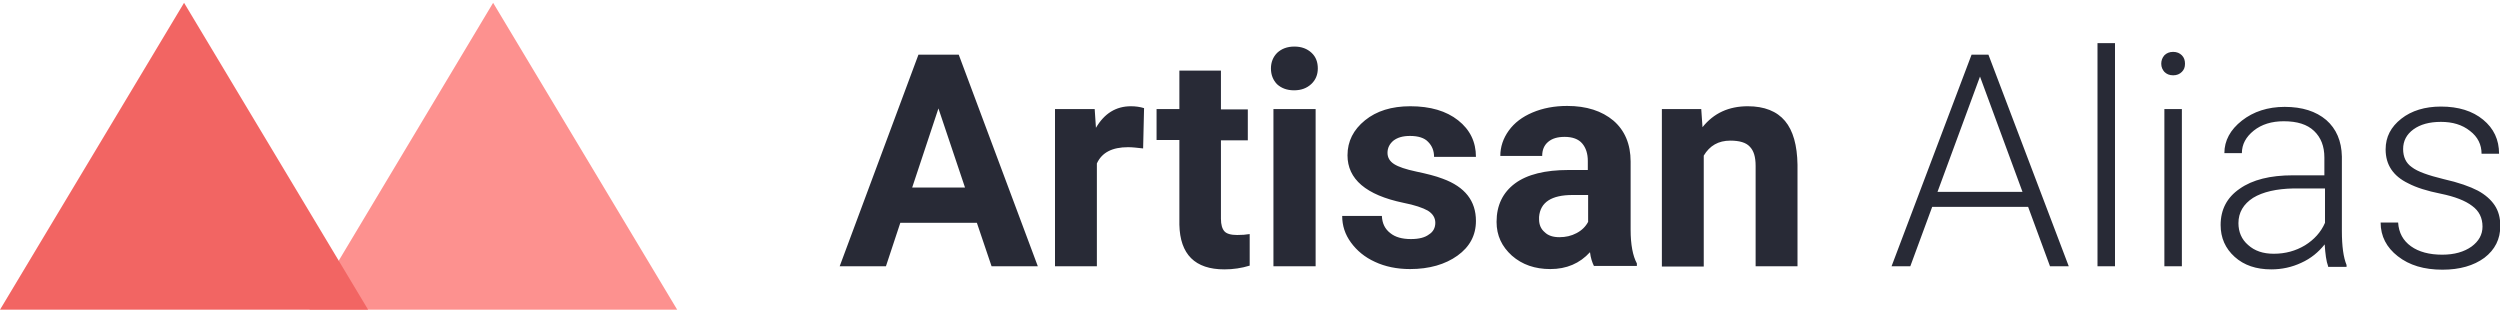 <svg xmlns="http://www.w3.org/2000/svg" viewBox="0 0 800 100" enable-background="new 0 0 800 100">
    <path fill="#fd918f" d="M157.8.9l-58.8 98.2h117.7z" />
    <path fill="#f26563" d="M58.9.9l-58.9 98.2h117.8z" />
    <path fill="#282a36" d="M312.6 71.3h-24.5l-4.6 13.9h-14.8l25.2-67.7h12.9l25.3 67.7h-14.8l-4.7-13.9zm-20.7-11.3h16.9l-8.5-25.3-8.4 25.3zM365.8 47.5c-1.8-.2-3.4-.4-4.8-.4-5.1 0-8.4 1.7-10 5.2v32.9h-13.4v-50.3h12.7l.4 6c2.7-4.6 6.4-6.9 11.2-6.9 1.5 0 2.9.2 4.2.6l-.3 12.9zM390.7 22.6v12.4h8.6v9.9h-8.6v25.1c0 1.9.4 3.2 1.1 4 .7.8 2.1 1.2 4.1 1.2 1.5 0 2.8-.1 4-.3v10.1c-2.6.8-5.3 1.2-8.1 1.2-9.4 0-14.2-4.8-14.4-14.3v-27.1h-7.3v-9.9h7.3v-12.3h13.3zM406.7 21.9c0-2 .7-3.7 2-5 1.4-1.3 3.2-2 5.5-2s4.1.7 5.5 2c1.4 1.3 2 3 2 5s-.7 3.7-2.1 5c-1.4 1.3-3.2 2-5.5 2s-4.1-.7-5.5-2c-1.2-1.3-1.9-2.9-1.9-5zm14.3 63.3h-13.5v-50.3h13.5v50.3zM459.3 71.3c0-1.6-.8-2.9-2.4-3.9-1.6-.9-4.2-1.8-7.8-2.5-12-2.5-17.9-7.6-17.9-15.2 0-4.5 1.9-8.2 5.6-11.2 3.7-3 8.5-4.5 14.5-4.5 6.4 0 11.5 1.5 15.3 4.5 3.8 3 5.7 6.9 5.7 11.7h-13.4c0-1.9-.6-3.5-1.9-4.8-1.2-1.3-3.2-1.9-5.8-1.9-2.3 0-4 .5-5.3 1.5-1.2 1-1.9 2.3-1.9 3.9 0 1.5.7 2.7 2.1 3.6 1.4.9 3.8 1.7 7.1 2.4s6.2 1.4 8.5 2.3c7.1 2.6 10.6 7.1 10.6 13.5 0 4.6-2 8.3-5.9 11.1-3.9 2.8-9 4.3-15.2 4.3-4.2 0-8-.8-11.2-2.3-3.3-1.5-5.8-3.6-7.7-6.2-1.9-2.6-2.8-5.4-2.8-8.5h12.7c.1 2.4 1 4.2 2.7 5.5 1.6 1.3 3.8 1.9 6.6 1.9 2.6 0 4.5-.5 5.8-1.5 1.3-.8 2-2.1 2-3.7zM510.1 85.2c-.6-1.2-1.1-2.7-1.3-4.5-3.3 3.6-7.5 5.4-12.7 5.4-4.9 0-9-1.4-12.3-4.3-3.2-2.9-4.9-6.4-4.9-10.8 0-5.3 2-9.4 5.9-12.3 3.9-2.9 9.7-4.3 17.1-4.3h6.2v-2.9c0-2.3-.6-4.2-1.8-5.6-1.2-1.4-3.1-2.1-5.6-2.1-2.3 0-4 .5-5.3 1.6-1.3 1.1-1.9 2.6-1.9 4.5h-13.4c0-2.9.9-5.6 2.7-8.1 1.8-2.5 4.3-4.4 7.6-5.8 3.3-1.4 7-2.1 11.1-2.1 6.2 0 11.1 1.6 14.8 4.7 3.6 3.1 5.5 7.5 5.5 13.1v21.8c0 4.8.7 8.4 2 10.8v.8h-13.7zm-11.1-9.3c2 0 3.8-.4 5.5-1.3 1.7-.9 2.9-2.1 3.7-3.6v-8.6h-5c-6.7 0-10.3 2.3-10.7 7v.8c0 1.7.6 3.1 1.8 4.1 1.1 1.1 2.7 1.6 4.7 1.6zM544.4 34.9l.4 5.8c3.6-4.5 8.4-6.7 14.5-6.7 5.3 0 9.3 1.6 11.9 4.7 2.6 3.1 3.9 7.8 4 14v32.5h-13.4v-32.1c0-2.9-.6-4.9-1.9-6.2-1.2-1.3-3.3-1.9-6.2-1.9-3.8 0-6.6 1.6-8.5 4.8v35.5h-13.4v-50.4h12.6zM649 66.2h-30.7l-7 19h-6l25.6-67.7h5.4l25.7 67.7h-6l-7-19zm-29-4.8h27.2l-13.6-36.9-13.6 36.9zM676.8 85.2h-5.6v-71.4h5.6v71.4zM691.6 20.4c0-1 .3-1.9 1-2.7.7-.7 1.6-1.1 2.8-1.1 1.2 0 2.1.4 2.8 1.1.7.7 1 1.6 1 2.7s-.3 1.9-1 2.6c-.7.7-1.6 1.1-2.8 1.1-1.2 0-2.1-.4-2.8-1.1-.6-.7-1-1.5-1-2.6zm6.6 64.8h-5.6v-50.3h5.6v50.3zM745 85.2c-.6-1.6-.9-3.9-1.1-7-2 2.5-4.4 4.5-7.5 5.9-3 1.4-6.2 2.1-9.6 2.1-4.8 0-8.7-1.3-11.7-4s-4.5-6.1-4.5-10.2c0-4.9 2-8.8 6.1-11.6 4.1-2.9 9.8-4.3 17-4.3h10.1v-5.7c0-3.6-1.1-6.4-3.3-8.5-2.2-2.1-5.4-3.1-9.7-3.1-3.9 0-7.1 1-9.6 3s-3.8 4.4-3.8 7.2h-5.6c0-4 1.9-7.5 5.6-10.4 3.7-2.9 8.3-4.4 13.7-4.4 5.6 0 10 1.4 13.3 4.2 3.2 2.8 4.9 6.7 5 11.7v23.8c0 4.9.5 8.5 1.5 10.9v.6h-5.9zm-17.4-4c3.7 0 7-.9 10-2.7 2.9-1.8 5.1-4.2 6.4-7.2v-11h-10c-5.5.1-9.9 1.1-13 3-3.1 2-4.7 4.7-4.7 8.1 0 2.8 1 5.2 3.1 7 2.1 1.9 4.8 2.8 8.2 2.8zM794.4 72.5c0-2.8-1.1-5-3.3-6.6-2.2-1.7-5.6-3-10-3.9-4.5-.9-7.9-2-10.4-3.3-2.5-1.2-4.3-2.7-5.5-4.5-1.2-1.8-1.8-3.9-1.8-6.4 0-4 1.7-7.2 5-9.8 3.3-2.6 7.6-3.9 12.7-3.9 5.6 0 10.1 1.4 13.5 4.2 3.4 2.8 5.1 6.4 5.1 10.9h-5.6c0-2.9-1.2-5.4-3.7-7.3-2.5-2-5.6-2.9-9.3-2.9-3.7 0-6.6.8-8.8 2.4-2.2 1.6-3.3 3.7-3.3 6.3 0 2.5.9 4.5 2.8 5.8 1.8 1.4 5.2 2.6 10.1 3.8 4.9 1.1 8.5 2.4 11 3.7 2.4 1.3 4.2 2.9 5.4 4.7 1.2 1.8 1.8 4 1.8 6.6 0 4.2-1.7 7.6-5.1 10.2-3.4 2.5-7.9 3.8-13.4 3.8-5.9 0-10.6-1.4-14.3-4.3-3.6-2.8-5.5-6.4-5.5-10.8h5.6c.2 3.3 1.6 5.8 4.1 7.6 2.5 1.8 5.9 2.7 10 2.7 3.9 0 7-.9 9.4-2.6 2.3-1.7 3.5-3.8 3.5-6.4z" />
</svg>